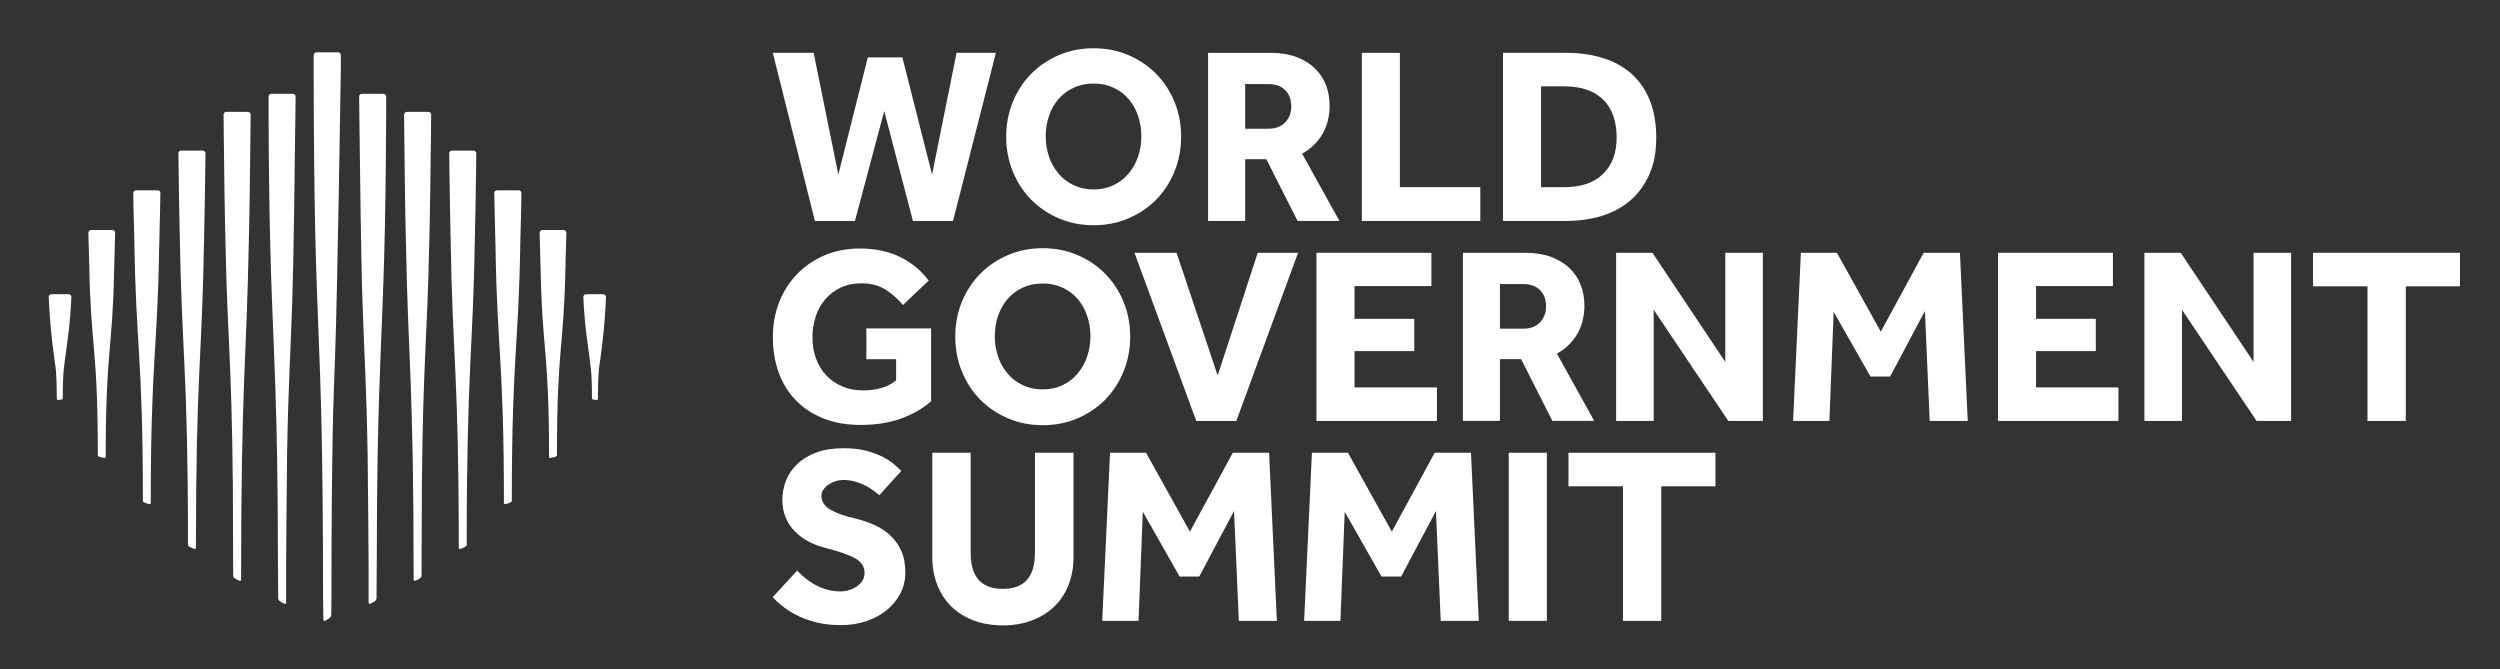 <?xml version="1.0" encoding="UTF-8"?><svg id="a" xmlns="http://www.w3.org/2000/svg" width="736.76" height="197.15" viewBox="0 0 736.76 197.15"><rect x="0" y="0" width="736.76" height="197.15" fill="#333333" stroke="none"/><polygon points="227.75 15.57 239.78 15.57 247.06 51.45 255.75 16.91 265.93 16.91 274.69 51.45 281.9 15.57 293.49 15.57 280.86 65.12 269.05 65.12 260.58 32.73 251.96 65.12 240.15 65.12 227.75 15.57" fill="#ffffff"/><path d="M322.31,55.83c2.18,0,4.13-.42,5.87-1.26,1.73-.84,3.21-1.98,4.42-3.42,1.21-1.44,2.14-3.09,2.79-4.98,.64-1.88,.97-3.89,.97-6.02s-.32-4.13-.97-6.02c-.64-1.88-1.57-3.53-2.79-4.94-1.21-1.41-2.69-2.52-4.42-3.34-1.73-.82-3.69-1.23-5.87-1.23s-4.15,.41-5.91,1.23c-1.76,.82-3.24,1.93-4.46,3.34-1.21,1.41-2.14,3.06-2.79,4.94-.64,1.88-.97,3.89-.97,6.02s.32,4.14,.97,6.02c.64,1.88,1.57,3.54,2.79,4.98,1.21,1.44,2.7,2.58,4.46,3.42,1.76,.84,3.72,1.26,5.91,1.26m0,10.55c-3.67,0-7.07-.67-10.22-2.01-3.14-1.34-5.87-3.17-8.17-5.5-2.3-2.33-4.11-5.09-5.42-8.28-1.31-3.19-1.97-6.62-1.97-10.29s.66-7.16,1.97-10.32c1.31-3.17,3.12-5.92,5.42-8.25,2.3-2.33,5.03-4.16,8.17-5.5,3.14-1.34,6.55-2.01,10.22-2.01s7.07,.67,10.21,2.01c3.14,1.34,5.87,3.17,8.17,5.5,2.3,2.33,4.11,5.08,5.42,8.25,1.31,3.17,1.97,6.61,1.97,10.32s-.66,7.1-1.97,10.29c-1.31,3.19-3.12,5.95-5.42,8.28-2.3,2.33-5.03,4.16-8.17,5.5-3.15,1.34-6.55,2.01-10.21,2.01" fill="#ffffff"/><path d="M373.86,37.93c2.08,0,3.71-.62,4.9-1.86,1.19-1.24,1.78-2.8,1.78-4.68,0-2.03-.59-3.64-1.78-4.83-1.19-1.19-2.82-1.78-4.9-1.78h-6.91v13.15h6.91Zm-17.83-22.36h18.42c2.87,0,5.4,.41,7.58,1.22,2.18,.82,4,1.93,5.46,3.34,1.46,1.41,2.55,3.06,3.27,4.94,.72,1.88,1.08,3.89,1.08,6.02,0,3.22-.71,6.03-2.12,8.43-1.41,2.4-3.4,4.32-5.98,5.76l10.99,19.83h-12.33l-9.21-18.2h-6.24v18.2h-10.92V15.57Z" fill="#ffffff"/><polygon points="401.34 15.57 412.55 15.57 412.55 55.16 436.25 55.16 436.25 65.12 401.34 65.12 401.34 15.57" fill="#ffffff"/><path d="M460.98,55.16c4.95,0,8.77-1.3,11.44-3.9,2.67-2.6,4.01-6.18,4.01-10.73,0-2.28-.31-4.34-.93-6.2-.62-1.86-1.56-3.44-2.82-4.75-1.26-1.31-2.86-2.33-4.79-3.05-1.93-.72-4.23-1.08-6.91-1.08h-6.83v29.71h6.83Zm-18.05-39.59h18.72c3.81,0,7.34,.5,10.59,1.49,3.24,.99,6.04,2.5,8.39,4.53,2.35,2.03,4.19,4.63,5.5,7.8,1.31,3.17,1.97,6.91,1.97,11.22s-.67,7.69-2.01,10.73c-1.34,3.05-3.18,5.6-5.53,7.65-2.35,2.06-5.15,3.59-8.4,4.6-3.24,1.02-6.77,1.52-10.58,1.52h-18.64V15.57Z" fill="#ffffff"/><path d="M255.31,96.78h19.09v21.47c-2.57,2.23-5.58,3.95-9.02,5.16-3.44,1.21-7.37,1.82-11.77,1.82-4.06,0-7.69-.63-10.88-1.89-3.19-1.26-5.91-3.03-8.13-5.31-2.23-2.28-3.93-5-5.09-8.17-1.16-3.17-1.74-6.66-1.74-10.48s.62-7.15,1.86-10.32,3-5.93,5.27-8.28c2.28-2.35,4.98-4.2,8.1-5.53,3.12-1.34,6.58-2.01,10.4-2.01,4.51,0,8.46,.83,11.85,2.49,3.39,1.66,6.2,3.97,8.43,6.95l-7.58,7.21c-1.58-1.88-3.33-3.42-5.24-4.61-1.91-1.19-4.25-1.78-7.02-1.78-2.28,0-4.31,.42-6.09,1.26-1.78,.84-3.29,1.98-4.53,3.42-1.24,1.44-2.18,3.12-2.82,5.05-.64,1.93-.97,3.99-.97,6.16,0,2.38,.37,4.53,1.11,6.46,.74,1.93,1.78,3.58,3.12,4.94,1.34,1.36,2.91,2.41,4.72,3.16,1.81,.74,3.78,1.11,5.91,1.11,1.98,0,3.79-.23,5.42-.71,1.63-.47,3.09-1.22,4.38-2.26v-6.24h-8.77v-9.06Z" fill="#ffffff"/><path d="M307.3,114.76c2.18,0,4.13-.42,5.87-1.26,1.73-.84,3.21-1.98,4.42-3.42,1.21-1.44,2.14-3.09,2.79-4.98,.64-1.88,.97-3.89,.97-6.02s-.32-4.13-.97-6.02c-.64-1.88-1.57-3.53-2.79-4.94-1.21-1.41-2.69-2.52-4.42-3.34-1.73-.82-3.69-1.23-5.87-1.23s-4.15,.41-5.91,1.23c-1.76,.82-3.24,1.93-4.46,3.34-1.21,1.41-2.14,3.06-2.79,4.94-.64,1.88-.97,3.89-.97,6.02s.32,4.14,.97,6.02c.64,1.88,1.57,3.54,2.79,4.98,1.21,1.44,2.7,2.58,4.46,3.42,1.76,.84,3.72,1.26,5.91,1.26m0,10.55c-3.67,0-7.07-.67-10.22-2.01-3.14-1.34-5.87-3.17-8.17-5.5-2.3-2.33-4.11-5.09-5.42-8.28-1.31-3.19-1.97-6.62-1.97-10.29s.66-7.16,1.97-10.32c1.31-3.17,3.12-5.92,5.42-8.25,2.3-2.33,5.03-4.16,8.17-5.5,3.14-1.34,6.55-2.01,10.22-2.01s7.07,.67,10.21,2.01c3.14,1.34,5.87,3.17,8.17,5.5,2.3,2.33,4.11,5.08,5.42,8.25,1.31,3.17,1.97,6.61,1.97,10.32s-.66,7.1-1.97,10.29c-1.31,3.19-3.12,5.95-5.42,8.28-2.3,2.33-5.03,4.16-8.17,5.5-3.15,1.34-6.55,2.01-10.21,2.01" fill="#ffffff"/><polygon points="334.34 74.5 346.74 74.5 358.85 110.67 370.66 74.5 382.55 74.5 364.35 124.05 352.54 124.05 334.34 74.5" fill="#ffffff"/><polygon points="387.97 74.5 421.84 74.5 421.84 84.31 399.18 84.31 399.18 93.96 416.79 93.96 416.79 103.47 399.18 103.47 399.18 114.17 423.47 114.17 423.47 124.05 387.97 124.05 387.97 74.5" fill="#ffffff"/><path d="M448.95,96.86c2.08,0,3.71-.62,4.9-1.86,1.19-1.24,1.78-2.8,1.78-4.68,0-2.03-.59-3.64-1.78-4.83-1.19-1.19-2.82-1.78-4.9-1.78h-6.91v13.15h6.91Zm-17.83-22.36h18.42c2.87,0,5.4,.41,7.58,1.22,2.18,.82,4,1.93,5.46,3.34,1.46,1.41,2.55,3.06,3.27,4.94,.72,1.88,1.08,3.89,1.08,6.02,0,3.22-.71,6.03-2.12,8.43-1.41,2.4-3.41,4.32-5.98,5.76l10.99,19.83h-12.33l-9.21-18.2h-6.24v18.2h-10.92v-49.54Z" fill="#ffffff"/><polygon points="476.28 74.5 486.98 74.5 508.45 106.66 508.45 74.5 519.52 74.5 519.52 124.05 509.34 124.05 487.35 91.29 487.35 124.05 476.28 124.05 476.28 74.5" fill="#ffffff"/><polygon points="530.73 74.5 541.35 74.5 554.28 97.75 566.91 74.5 577.6 74.5 579.9 124.05 568.69 124.05 567.28 91.66 557.03 110.97 551.23 110.97 540.39 91.88 539.13 124.05 528.43 124.05 530.73 74.5" fill="#ffffff"/><polygon points="588.82 74.5 622.69 74.5 622.69 84.31 600.03 84.31 600.03 93.96 617.64 93.96 617.64 103.47 600.03 103.47 600.03 114.17 624.32 114.17 624.32 124.05 588.82 124.05 588.82 74.5" fill="#ffffff"/><polygon points="631.97 74.5 642.67 74.5 664.13 106.66 664.13 74.5 675.2 74.5 675.2 124.05 665.03 124.05 643.04 91.29 643.04 124.05 631.97 124.05 631.97 74.5" fill="#ffffff"/><polygon points="681.66 74.5 681.66 84.38 697.71 84.38 697.71 124.05 709 124.05 709 84.38 724.97 84.38 724.97 74.5 681.66 74.5" fill="#ffffff"/><path d="M234.95,168.19c.64,.69,1.4,1.4,2.27,2.12,.86,.72,1.83,1.38,2.9,1.97,1.06,.6,2.23,1.08,3.49,1.45,1.26,.37,2.61,.56,4.05,.56,.84,0,1.68-.12,2.53-.37,.84-.25,1.61-.61,2.3-1.08,.69-.47,1.25-1.04,1.67-1.71,.42-.67,.63-1.42,.63-2.27,0-1.83-.89-3.25-2.67-4.27-1.78-1.01-4.61-2.02-8.47-3.01-1.88-.45-3.63-1.09-5.24-1.93-1.61-.84-3-1.86-4.16-3.05-1.16-1.19-2.07-2.55-2.71-4.08-.64-1.54-.97-3.24-.97-5.13,0-2.08,.37-4.03,1.11-5.87,.74-1.83,1.87-3.45,3.38-4.87,1.51-1.41,3.39-2.52,5.64-3.34,2.25-.82,4.92-1.22,7.99-1.22,2.52,0,4.75,.26,6.68,.78,1.93,.52,3.58,1.14,4.94,1.86,1.36,.72,2.48,1.46,3.34,2.23,.87,.77,1.52,1.38,1.97,1.82l-6.46,7.13c-.55-.44-1.18-.93-1.89-1.45-.72-.52-1.52-1-2.41-1.45-.89-.45-1.87-.82-2.93-1.11-1.07-.3-2.19-.45-3.38-.45-.79,0-1.57,.12-2.34,.37-.77,.25-1.46,.58-2.08,1-.62,.42-1.11,.92-1.49,1.49-.37,.57-.56,1.18-.56,1.82,0,1.68,.89,3.05,2.67,4.08,1.78,1.04,4.23,1.91,7.36,2.6,1.83,.45,3.63,1.05,5.38,1.82,1.76,.77,3.33,1.77,4.72,3.01,1.39,1.24,2.5,2.76,3.34,4.57,.84,1.81,1.26,4,1.26,6.57,0,2.23-.5,4.28-1.49,6.16-.99,1.88-2.34,3.52-4.05,4.9-1.71,1.39-3.71,2.46-6.02,3.23-2.3,.77-4.79,1.15-7.47,1.15-2.48,0-4.73-.24-6.76-.71-2.03-.47-3.86-1.09-5.5-1.86-1.64-.77-3.11-1.65-4.42-2.64-1.31-.99-2.44-2-3.38-3.04l7.2-7.8Z" fill="#ffffff"/><path d="M274.77,133.43h11.29v29.34c0,1.63,.16,3.11,.48,4.42,.32,1.31,.86,2.44,1.6,3.38,.74,.94,1.72,1.67,2.93,2.19,1.21,.52,2.71,.78,4.5,.78s3.21-.26,4.42-.78c1.21-.52,2.19-1.25,2.93-2.19,.74-.94,1.28-2.07,1.6-3.38,.32-1.31,.48-2.79,.48-4.42v-29.34h11.36v30.75c0,2.97-.48,5.7-1.45,8.17-.97,2.48-2.35,4.59-4.16,6.35-1.81,1.76-4,3.13-6.57,4.12-2.58,.99-5.45,1.48-8.62,1.48s-6.04-.48-8.62-1.45c-2.58-.97-4.77-2.34-6.57-4.12-1.81-1.78-3.2-3.91-4.16-6.39-.97-2.48-1.45-5.2-1.45-8.17v-30.75Z" fill="#ffffff"/><polygon points="327.13 133.43 337.75 133.43 350.68 156.68 363.31 133.43 374 133.43 376.3 182.98 365.09 182.98 363.68 150.59 353.43 169.9 347.63 169.9 336.79 150.81 335.53 182.98 324.83 182.98 327.13 133.43" fill="#ffffff"/><polygon points="386.63 133.43 397.25 133.43 410.18 156.68 422.81 133.43 433.5 133.43 435.8 182.98 424.59 182.98 423.18 150.59 412.93 169.9 407.13 169.9 396.29 150.81 395.03 182.98 384.33 182.98 386.63 133.43" fill="#ffffff"/><rect x="444.64" y="133.43" width="11.22" height="49.54" fill="#ffffff"/><polygon points="478.29 143.31 462.24 143.31 462.24 133.43 505.55 133.43 505.55 143.31 489.58 143.31 489.58 182.98 478.29 182.98 478.29 143.31" fill="#ffffff"/><path d="M20.22,86.71h-5.03c-.46,0-.83,.37-.83,.82v.12c.03,.68,.06,1.31,.08,1.65,.08,1.44,.16,2.78,.25,4.07,.37,5.06,.9,9.37,1.78,15.6,.17,2.16,.28,4.86,.28,8.58,0,.19,.17,.35,.36,.33,.51-.05,1.38-.17,1.38-.32,0-2.78,.06-4.99,.15-6.84,.41-5.44,1.41-9.99,2.03-17.32,.15-1.75,.28-3.65,.37-5.77v-.1c0-.45-.37-.82-.83-.82" fill="#ffffff"/><path d="M33.09,67.79h-6.21c-.45,0-.83,.37-.83,.82v.5l.09,3.19,.06,1.96,.1,3.6c.45,25.32,2.52,23.72,2.53,56.4,0,.34,1.28,.58,1.94,.7,.2,.04,.38-.12,.38-.32,.01-31.76,2-30.82,2.48-54.81l.15-5.59,.05-1.96,.09-3.16v-.53c0-.45-.37-.82-.83-.82" fill="#ffffff"/><path d="M59.74,44.39h-6.34c-.43,0-.78,.32-.82,.73,.01,.97,.03,2.14,.04,3.44,0,.69,.02,1.42,.03,2.17,.08,6.14,.2,13.99,.31,17.77,.58,36.24,2.43,39.67,2.44,92.07,0,.57,1.24,.98,1.92,1.19,.21,.07,.42-.09,.42-.31,0-51.9,1.84-55.47,2.41-91.53,.11-3.8,.24-12.53,.33-19.18,0-.75,.02-1.48,.03-2.17,.02-1.31,.03-2.48,.04-3.46-.05-.41-.39-.73-.82-.73" fill="#ffffff"/><path d="M46.55,56.09s-.06,0-.09,0h-6.36s-.06,0-.09,0c-.38,.04-.68,.34-.73,.72,.02,1.22,.03,2.4,.05,3.54,.01,.73,.03,1.43,.04,2.12,.06,3.04,.13,5.77,.22,8.26,.49,32.32,2.51,33.92,2.52,76.91,0,.45,1.24,.76,1.91,.93,.21,.05,.41-.11,.41-.32,.01-41.92,1.96-44.28,2.47-75.05,.08-2.17,.17-6.62,.26-10.69,.02-.71,.03-1.42,.04-2.09,.03-1.3,.05-2.49,.07-3.49,0-.06,0-.16-.01-.23-.08-.33-.36-.58-.71-.61" fill="#ffffff"/><path d="M73.04,32.97h-6.34c-.43,0-.78,.33-.82,.74,0,.97,.02,2.15,.04,3.51,0,.65,.01,1.35,.02,2.07,.11,9.82,.3,25.55,.5,31.97,.6,29.09,1.81,34.16,2.18,71.45,0,1.27,.1,19.83,.1,27,0,.67,1.2,1.17,1.88,1.44,.21,.09,.45-.07,.45-.3,0-59,1.62-63.95,2.29-100.27,.18-6.12,.37-21.56,.47-31.28,0-.72,.02-1.42,.02-2.07,.01-1.35,.03-2.54,.04-3.51-.04-.41-.39-.74-.82-.74" fill="#ffffff"/><path d="M86.3,27.65h-6.33c-.44,0-.8,.35-.82,.78,0,1.11,0,2.21,0,3.28,0,.72,0,1.42,0,2.12,.14,37.14,.9,51.8,1.58,69.04,.15,3.79,.29,7.61,.43,11.73,.4,12.4,.71,24.95,.75,50.24,0,0,.08,8.6,.08,11.51,0,.74,1.19,1.28,1.87,1.57,.22,.09,.46-.07,.46-.3,0-2.65,0-8.27,0-10.73,0,0,.15-23.65,.28-32.53,.37-21.5,1.01-29.62,1.53-45.71,.38-10.07,.75-39.95,.92-54.67,0-.73,.02-1.42,.02-2.07,.02-1.37,.03-2.56,.04-3.52-.04-.41-.39-.74-.82-.74" fill="#ffffff"/><path d="M172.73,86.71h5.03c.46,0,.83,.37,.83,.82v.12c-.03,.68-.06,1.31-.08,1.65-.08,1.44-.16,2.78-.25,4.07-.37,5.06-.9,9.37-1.78,15.6-.17,2.16-.28,4.86-.28,8.58,0,.19-.17,.35-.36,.33-.51-.05-1.38-.17-1.38-.32,0-2.78-.06-4.99-.15-6.84-.41-5.44-1.41-9.99-2.03-17.32-.15-1.75-.28-3.65-.37-5.77v-.1c0-.45,.37-.82,.83-.82" fill="#ffffff"/><path d="M159.86,67.79h6.21c.45,0,.83,.37,.83,.82v.5l-.09,3.19-.05,1.96-.1,3.6c-.45,25.32-2.52,23.72-2.53,56.4,0,.34-1.28,.58-1.94,.7-.2,.04-.38-.12-.38-.32-.01-31.76-2-30.82-2.48-54.81l-.15-5.59-.05-1.96-.09-3.16v-.53c0-.45,.37-.82,.83-.82" fill="#ffffff"/><path d="M133.2,44.39h6.34c.43,0,.78,.32,.82,.73-.01,.97-.03,2.14-.04,3.44,0,.69-.02,1.42-.03,2.17-.08,6.14-.2,13.99-.31,17.77-.58,36.24-2.43,39.67-2.44,92.07,0,.57-1.24,.98-1.92,1.19-.21,.07-.42-.09-.42-.31,0-51.9-1.84-55.47-2.41-91.53-.11-3.8-.24-12.53-.33-19.18,0-.75-.02-1.48-.03-2.17-.02-1.31-.03-2.48-.04-3.46,.05-.41,.39-.73,.82-.73" fill="#ffffff"/><path d="M146.39,56.09s.06,0,.09,0h6.36s.06,0,.09,0c.38,.04,.68,.34,.73,.72-.02,1.22-.03,2.4-.05,3.54-.01,.73-.03,1.43-.04,2.12-.06,3.04-.13,5.77-.22,8.26-.49,32.32-2.51,33.92-2.52,76.91,0,.45-1.24,.76-1.91,.93-.21,.05-.41-.11-.41-.32-.01-41.92-1.96-44.28-2.47-75.05-.08-2.17-.17-6.62-.26-10.69-.02-.71-.03-1.42-.04-2.09-.03-1.3-.05-2.49-.07-3.49,0-.06,0-.16,.01-.23,.08-.33,.36-.58,.71-.61" fill="#ffffff"/><path d="M119.91,32.97h6.34c.43,0,.78,.33,.82,.74,0,.97-.02,2.15-.04,3.51,0,.65-.01,1.35-.02,2.07-.11,9.82-.3,25.55-.5,31.97-.6,29.09-1.81,34.16-2.18,71.45,0,1.27-.1,19.83-.1,27,0,.67-1.2,1.17-1.88,1.44-.21,.09-.45-.07-.45-.3,0-59-1.62-63.95-2.29-100.27-.18-6.12-.37-21.56-.47-31.28,0-.72-.02-1.42-.02-2.07-.01-1.35-.03-2.54-.04-3.51,.04-.41,.39-.74,.82-.74" fill="#ffffff"/><path d="M106.65,27.65h6.33c.44,0,.8,.35,.82,.78,0,1.11,0,2.21,0,3.28,0,.72,0,1.42,0,2.12-.14,37.14-.9,51.8-1.58,69.04-.15,3.79-.29,7.61-.43,11.73-.4,12.4-.71,24.95-.75,50.24,0,0-.08,8.6-.08,11.51,0,.74-1.19,1.28-1.87,1.57-.22,.09-.46-.07-.46-.3,0-2.65,0-8.27,0-10.73,0,0-.15-23.65-.28-32.53-.37-21.5-1.01-29.62-1.53-45.71-.38-10.07-.75-39.95-.92-54.67,0-.73-.02-1.42-.02-2.07-.02-1.37-.03-2.56-.04-3.52,.04-.41,.39-.74,.82-.74" fill="#ffffff"/><path d="M99.63,15.42h-6.36c-.45,0-.83,.37-.83,.82v3.86s0,1.36,0,1.37c.12,84.65,2.73,66.71,2.77,154.53,0,0,.08,4.12,.09,6.69,0,.23,.25,.38,.46,.28,.67-.33,1.86-.93,1.86-1.75,0-1.78,.06-5.21,.06-5.21,0-21.17,.15-36.48,.37-48.63,.2-10.11,.45-15.07,.71-22.74,.74-20.65,1.69-84.53,1.69-84.53v-3.86c0-.45-.37-.82-.83-.82" fill="#ffffff"/></svg>